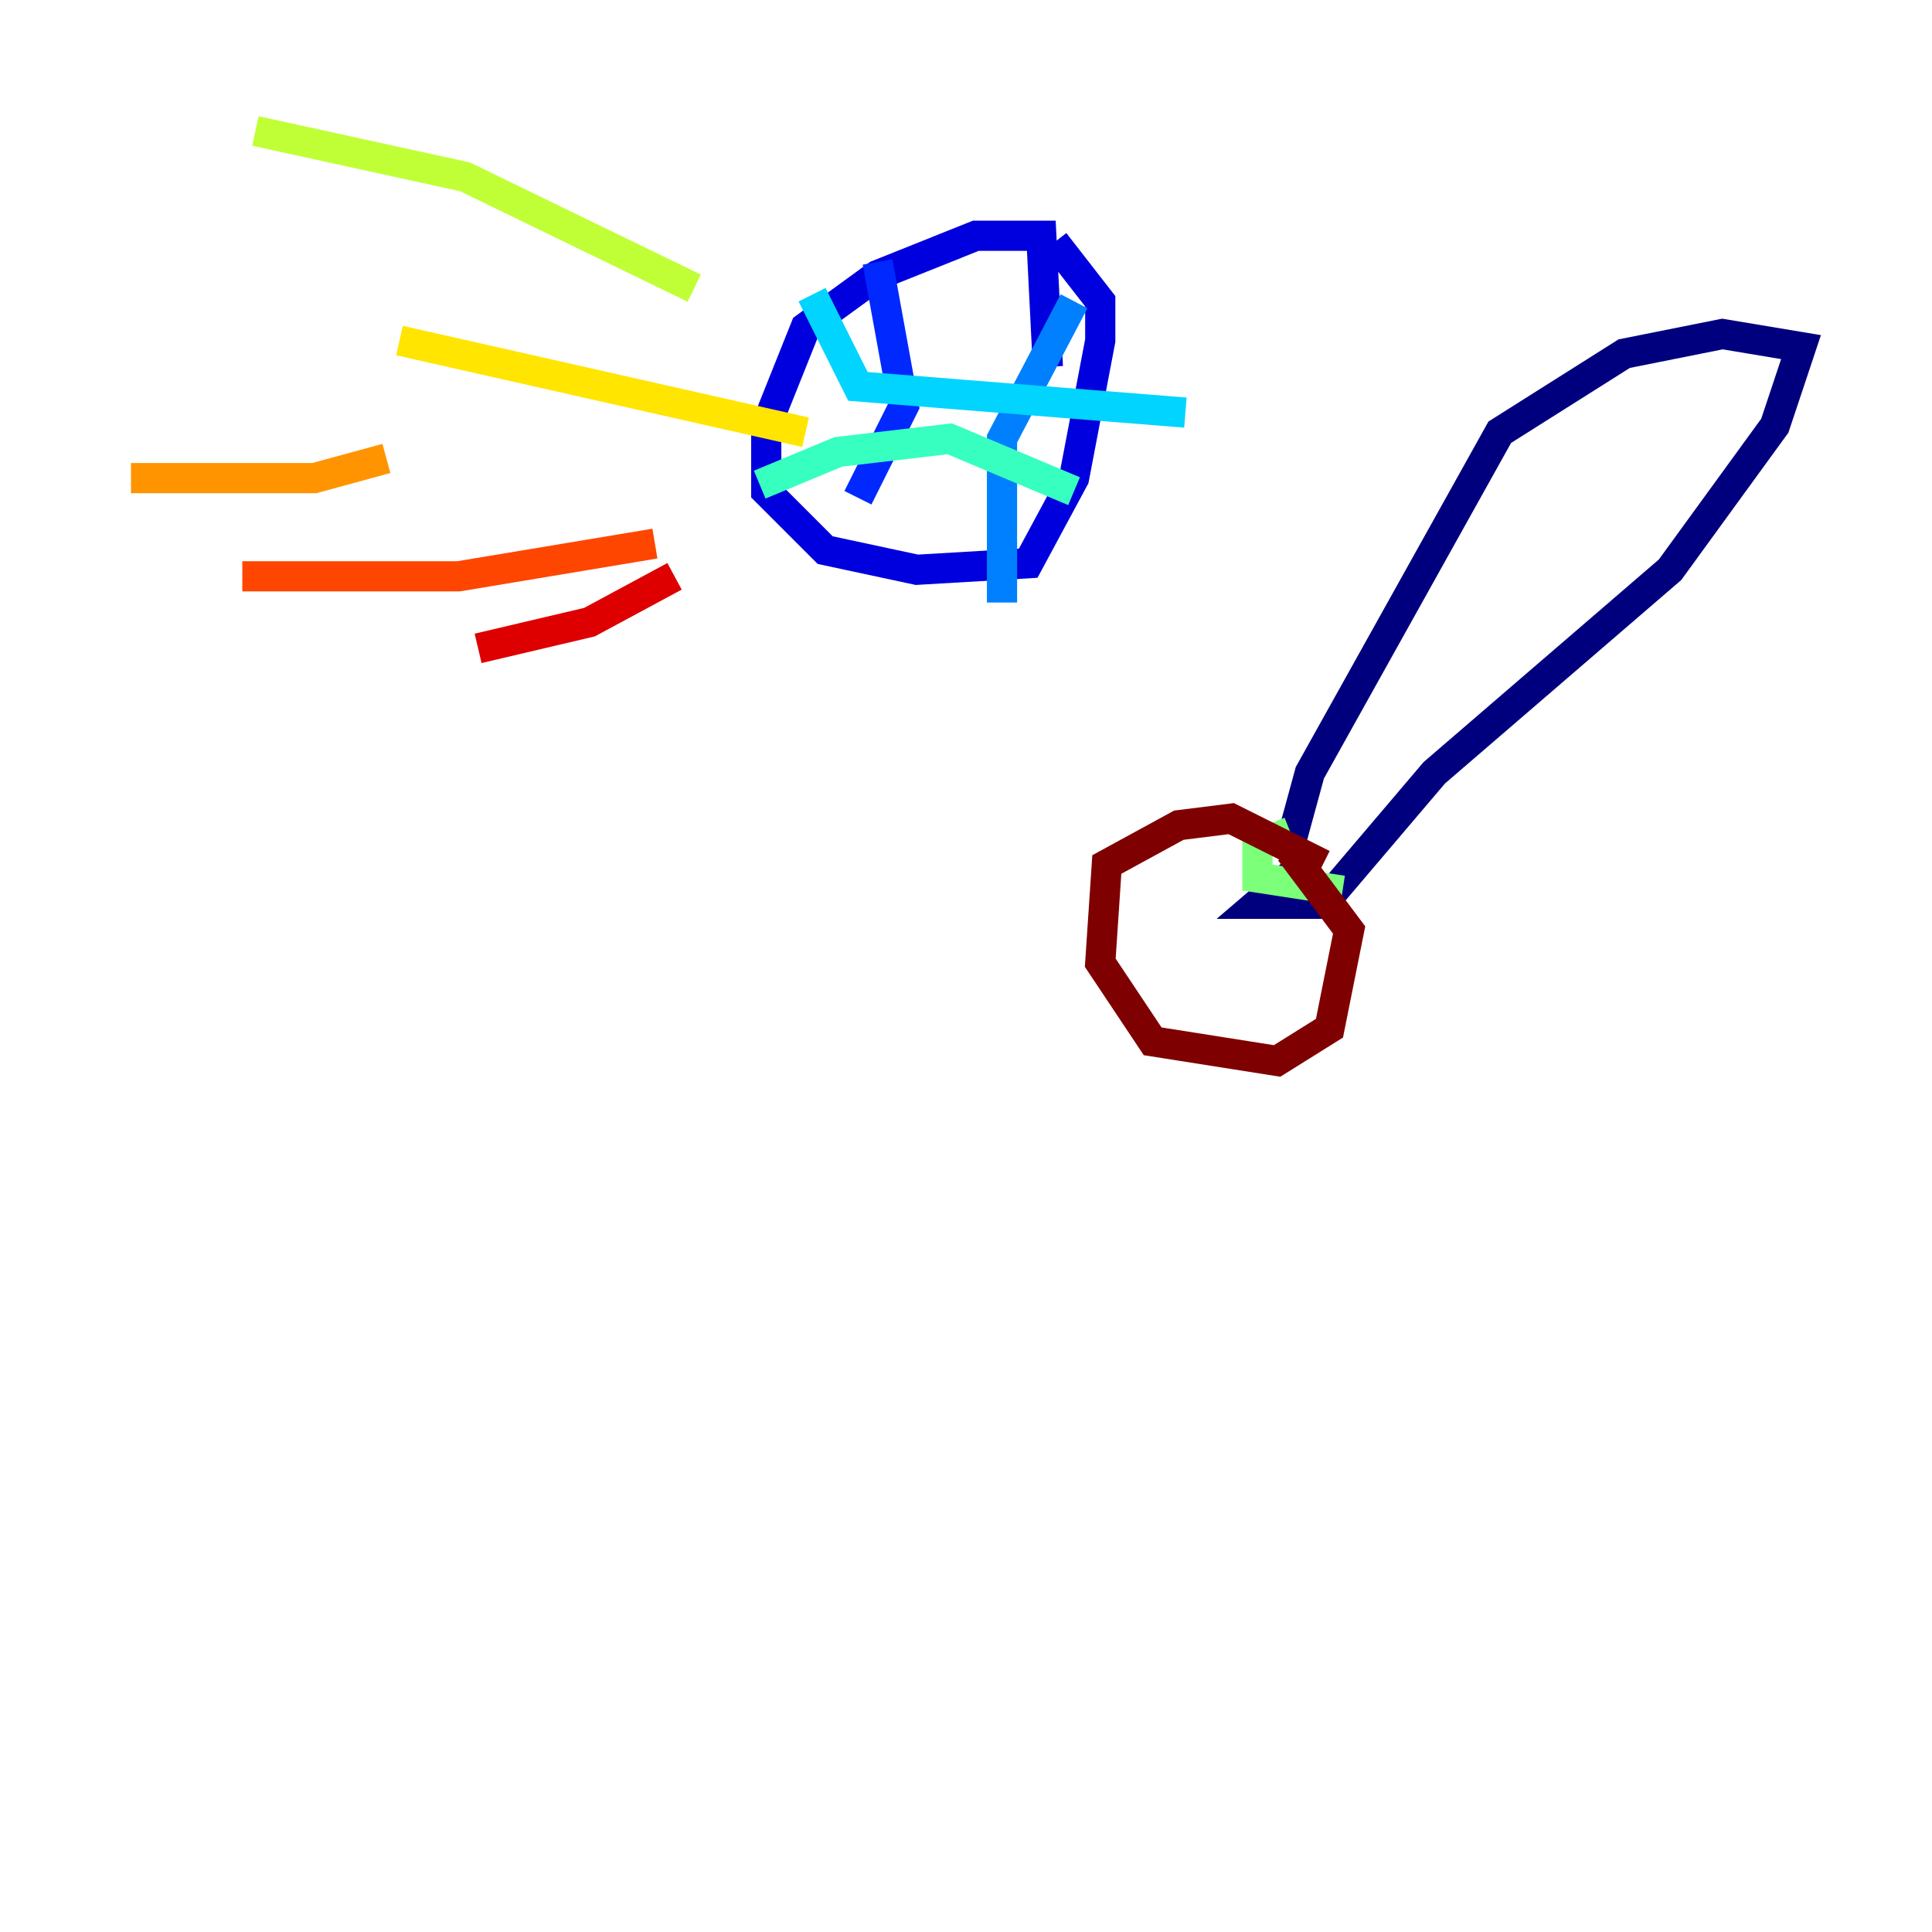 <?xml version="1.0" encoding="utf-8" ?>
<svg baseProfile="tiny" height="128" version="1.2" viewBox="0,0,128,128" width="128" xmlns="http://www.w3.org/2000/svg" xmlns:ev="http://www.w3.org/2001/xml-events" xmlns:xlink="http://www.w3.org/1999/xlink"><defs /><polyline fill="none" points="86.346,57.275 83.308,59.878 87.647,59.878 95.024,51.2 110.644,37.749 117.586,28.203 119.322,22.997 114.115,22.129 107.607,23.43 99.363,28.637 86.78,51.2 85.478,55.973" stroke="#00007f" stroke-width="2" /><polyline fill="none" points="69.424,24.298 68.99,15.62 64.651,15.62 58.142,18.224 53.37,21.695 50.766,28.203 50.766,32.542 54.671,36.447 60.746,37.749 68.122,37.315 71.159,31.675 72.895,22.563 72.895,19.959 69.858,16.054" stroke="#0000de" stroke-width="2" /><polyline fill="none" points="58.142,17.356 59.878,26.902 56.841,32.976" stroke="#0028ff" stroke-width="2" /><polyline fill="none" points="71.159,19.959 66.386,29.071 66.386,39.919" stroke="#0080ff" stroke-width="2" /><polyline fill="none" points="53.803,19.525 56.841,25.6 78.536,27.336" stroke="#00d4ff" stroke-width="2" /><polyline fill="none" points="50.332,32.108 55.539,29.939 62.915,29.071 71.159,32.542" stroke="#36ffc0" stroke-width="2" /><polyline fill="none" points="85.478,55.105 83.308,55.973 83.308,58.142 88.949,59.01" stroke="#7cff79" stroke-width="2" /><polyline fill="none" points="45.993,19.091 30.807,11.715 16.922,8.678" stroke="#c0ff36" stroke-width="2" /><polyline fill="none" points="53.37,28.637 26.468,22.563" stroke="#ffe500" stroke-width="2" /><polyline fill="none" points="25.6,30.373 20.827,31.675 8.678,31.675" stroke="#ff9400" stroke-width="2" /><polyline fill="none" points="43.39,36.014 30.373,38.183 16.054,38.183" stroke="#ff4600" stroke-width="2" /><polyline fill="none" points="44.691,38.183 39.051,41.22 31.675,42.956" stroke="#de0000" stroke-width="2" /><polyline fill="none" points="87.647,57.275 81.573,54.237 78.102,54.671 73.329,57.275 72.895,63.783 76.366,68.99 84.61,70.291 88.081,68.122 89.383,61.614 85.478,56.407" stroke="#7f0000" stroke-width="2" /></svg>